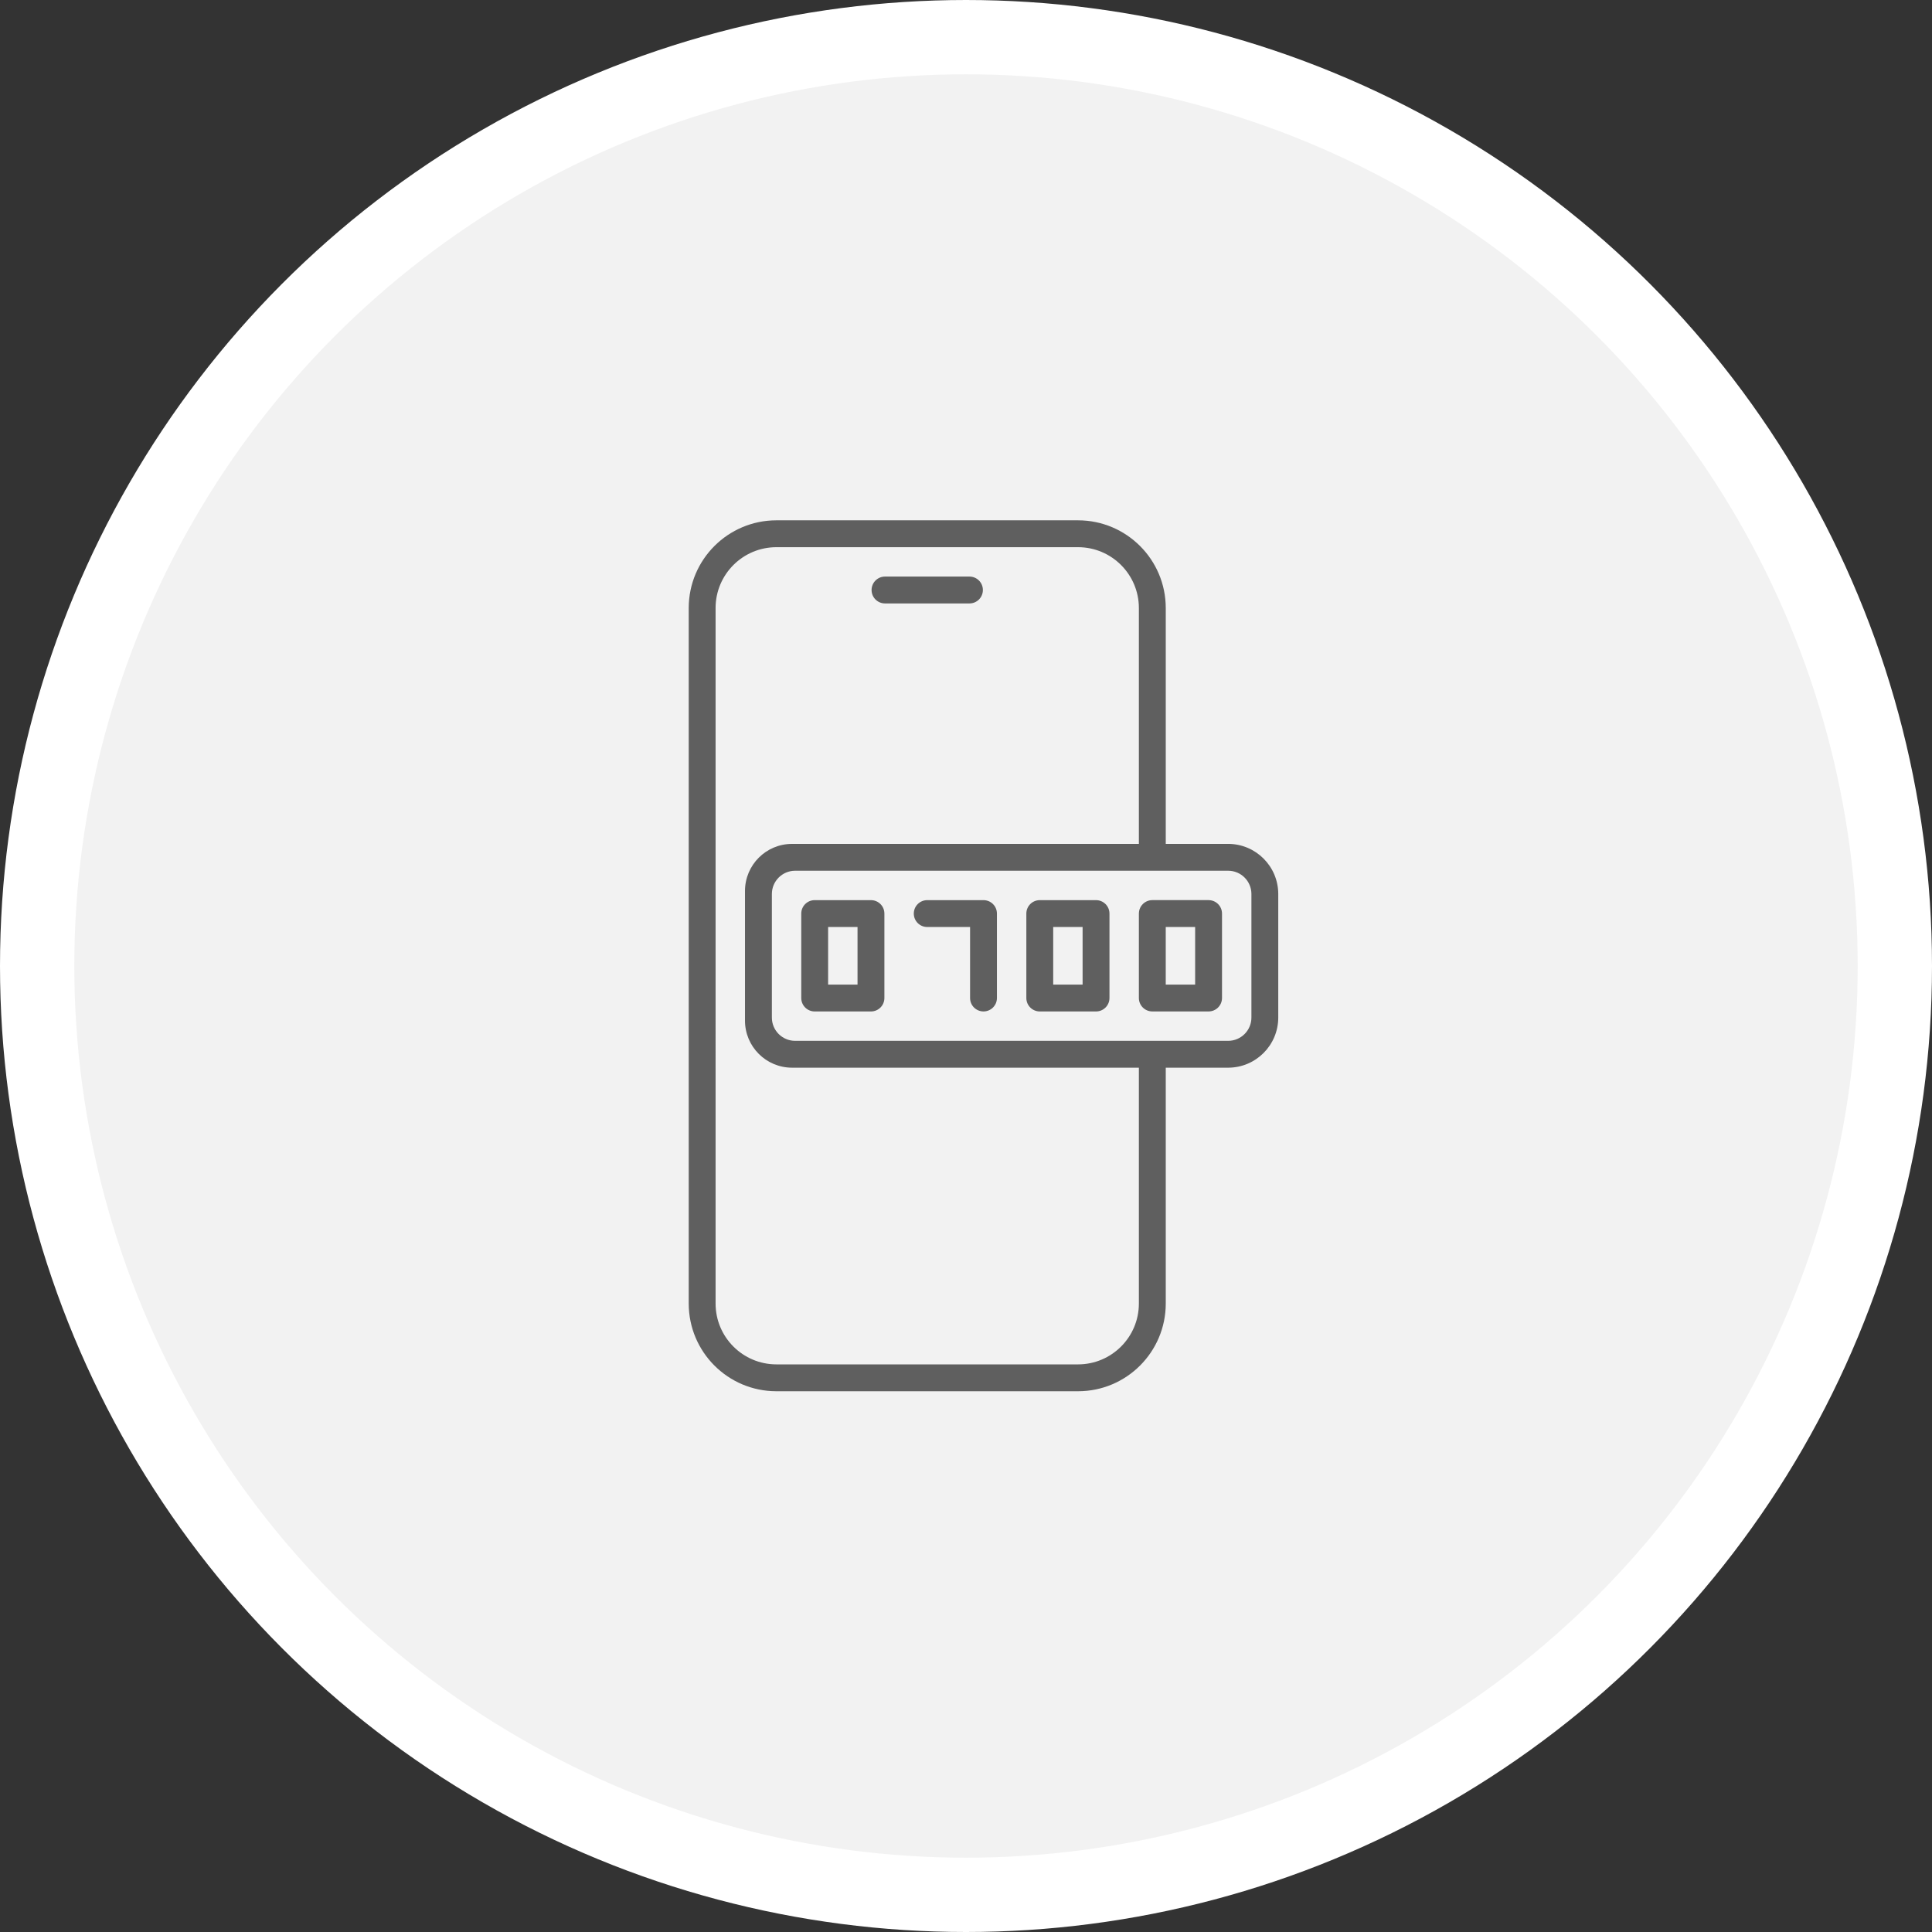 <svg xmlns="http://www.w3.org/2000/svg" width="104" height="104" viewBox="0 0 104 104">
    <rect x="0" y="0" width="104" height="104" fill="#333333" stroke="none"/>
    <g fill="none" fill-rule="evenodd">
        <g fill-rule="nonzero">
            <g transform="translate(-382 -1042) translate(384 1044)">
                <circle cx="50" cy="50" r="50" fill="#F2F2F2" stroke="#FFF" stroke-width="4"/>
                <path fill="#5F5F5F" d="M45.64 30.483h4.546c.4 0 .723-.323.723-.723 0-.4-.324-.723-.723-.723H45.64c-.399 0-.723.324-.723.723 0 .4.324.723.723.723zM44.884 46.455h-3.03c-.399 0-.722.324-.722.723v4.546c0 .399.323.723.723.723h3.03c.399 0 .722-.324.722-.723v-4.546c0-.4-.323-.723-.723-.723zM44.161 51h-1.583v-3.099h1.583v3.1zM57 46.455h-3.029c-.4 0-.723.324-.723.723v4.546c0 .399.324.723.723.723h3.03c.398 0 .722-.324.722-.723v-4.546c0-.4-.324-.723-.723-.723zM56.277 51h-1.583v-3.099h1.583v3.1zM59.306 47.177v4.546c0 .4.324.723.723.723h3.03c.399 0 .722-.324.722-.723v-4.546c0-.399-.323-.723-.723-.723H60.03c-.399 0-.723.324-.723.723zm1.447.724h1.581V51h-1.582v-3.1zM50.942 46.455h-3.029c-.4 0-.723.324-.723.723 0 .4.324.723.723.723h2.306v3.822c0 .4.324.723.723.723.4 0 .723-.324.723-.723v-4.546c0-.399-.324-.722-.723-.722z"/>
                <path fill="#5F5F5F" d="M56.034 26.009H39.792c-2.605.003-4.715 2.113-4.718 4.718v37.446c.003 2.605 2.113 4.716 4.718 4.718h16.242c2.605-.002 4.716-2.113 4.719-4.718V55.474h3.358c1.49-.002 2.696-1.208 2.698-2.698v-6.652c-.002-1.49-1.209-2.696-2.698-2.698h-3.358V30.727c-.003-2.605-2.114-4.715-4.719-4.718zm3.272 42.164c-.002 1.806-1.466 3.27-3.272 3.272H39.792c-1.806-.002-3.27-1.466-3.272-3.272V30.727c.002-1.806 1.466-3.27 3.272-3.272h16.242c1.806.002 3.27 1.466 3.272 3.272v12.7H40.635c-1.398 0-2.53 1.134-2.532 2.531v6.984c.001 1.398 1.134 2.53 2.532 2.532h18.671v12.699zm6.058-22.05v6.653c0 .691-.56 1.251-1.251 1.252H40.8c-.69-.001-1.25-.56-1.25-1.252v-6.652c0-.691.56-1.25 1.25-1.252h23.311c.692 0 1.252.56 1.253 1.252z"/>
            </g>
        </g>
    </g>
</svg>
